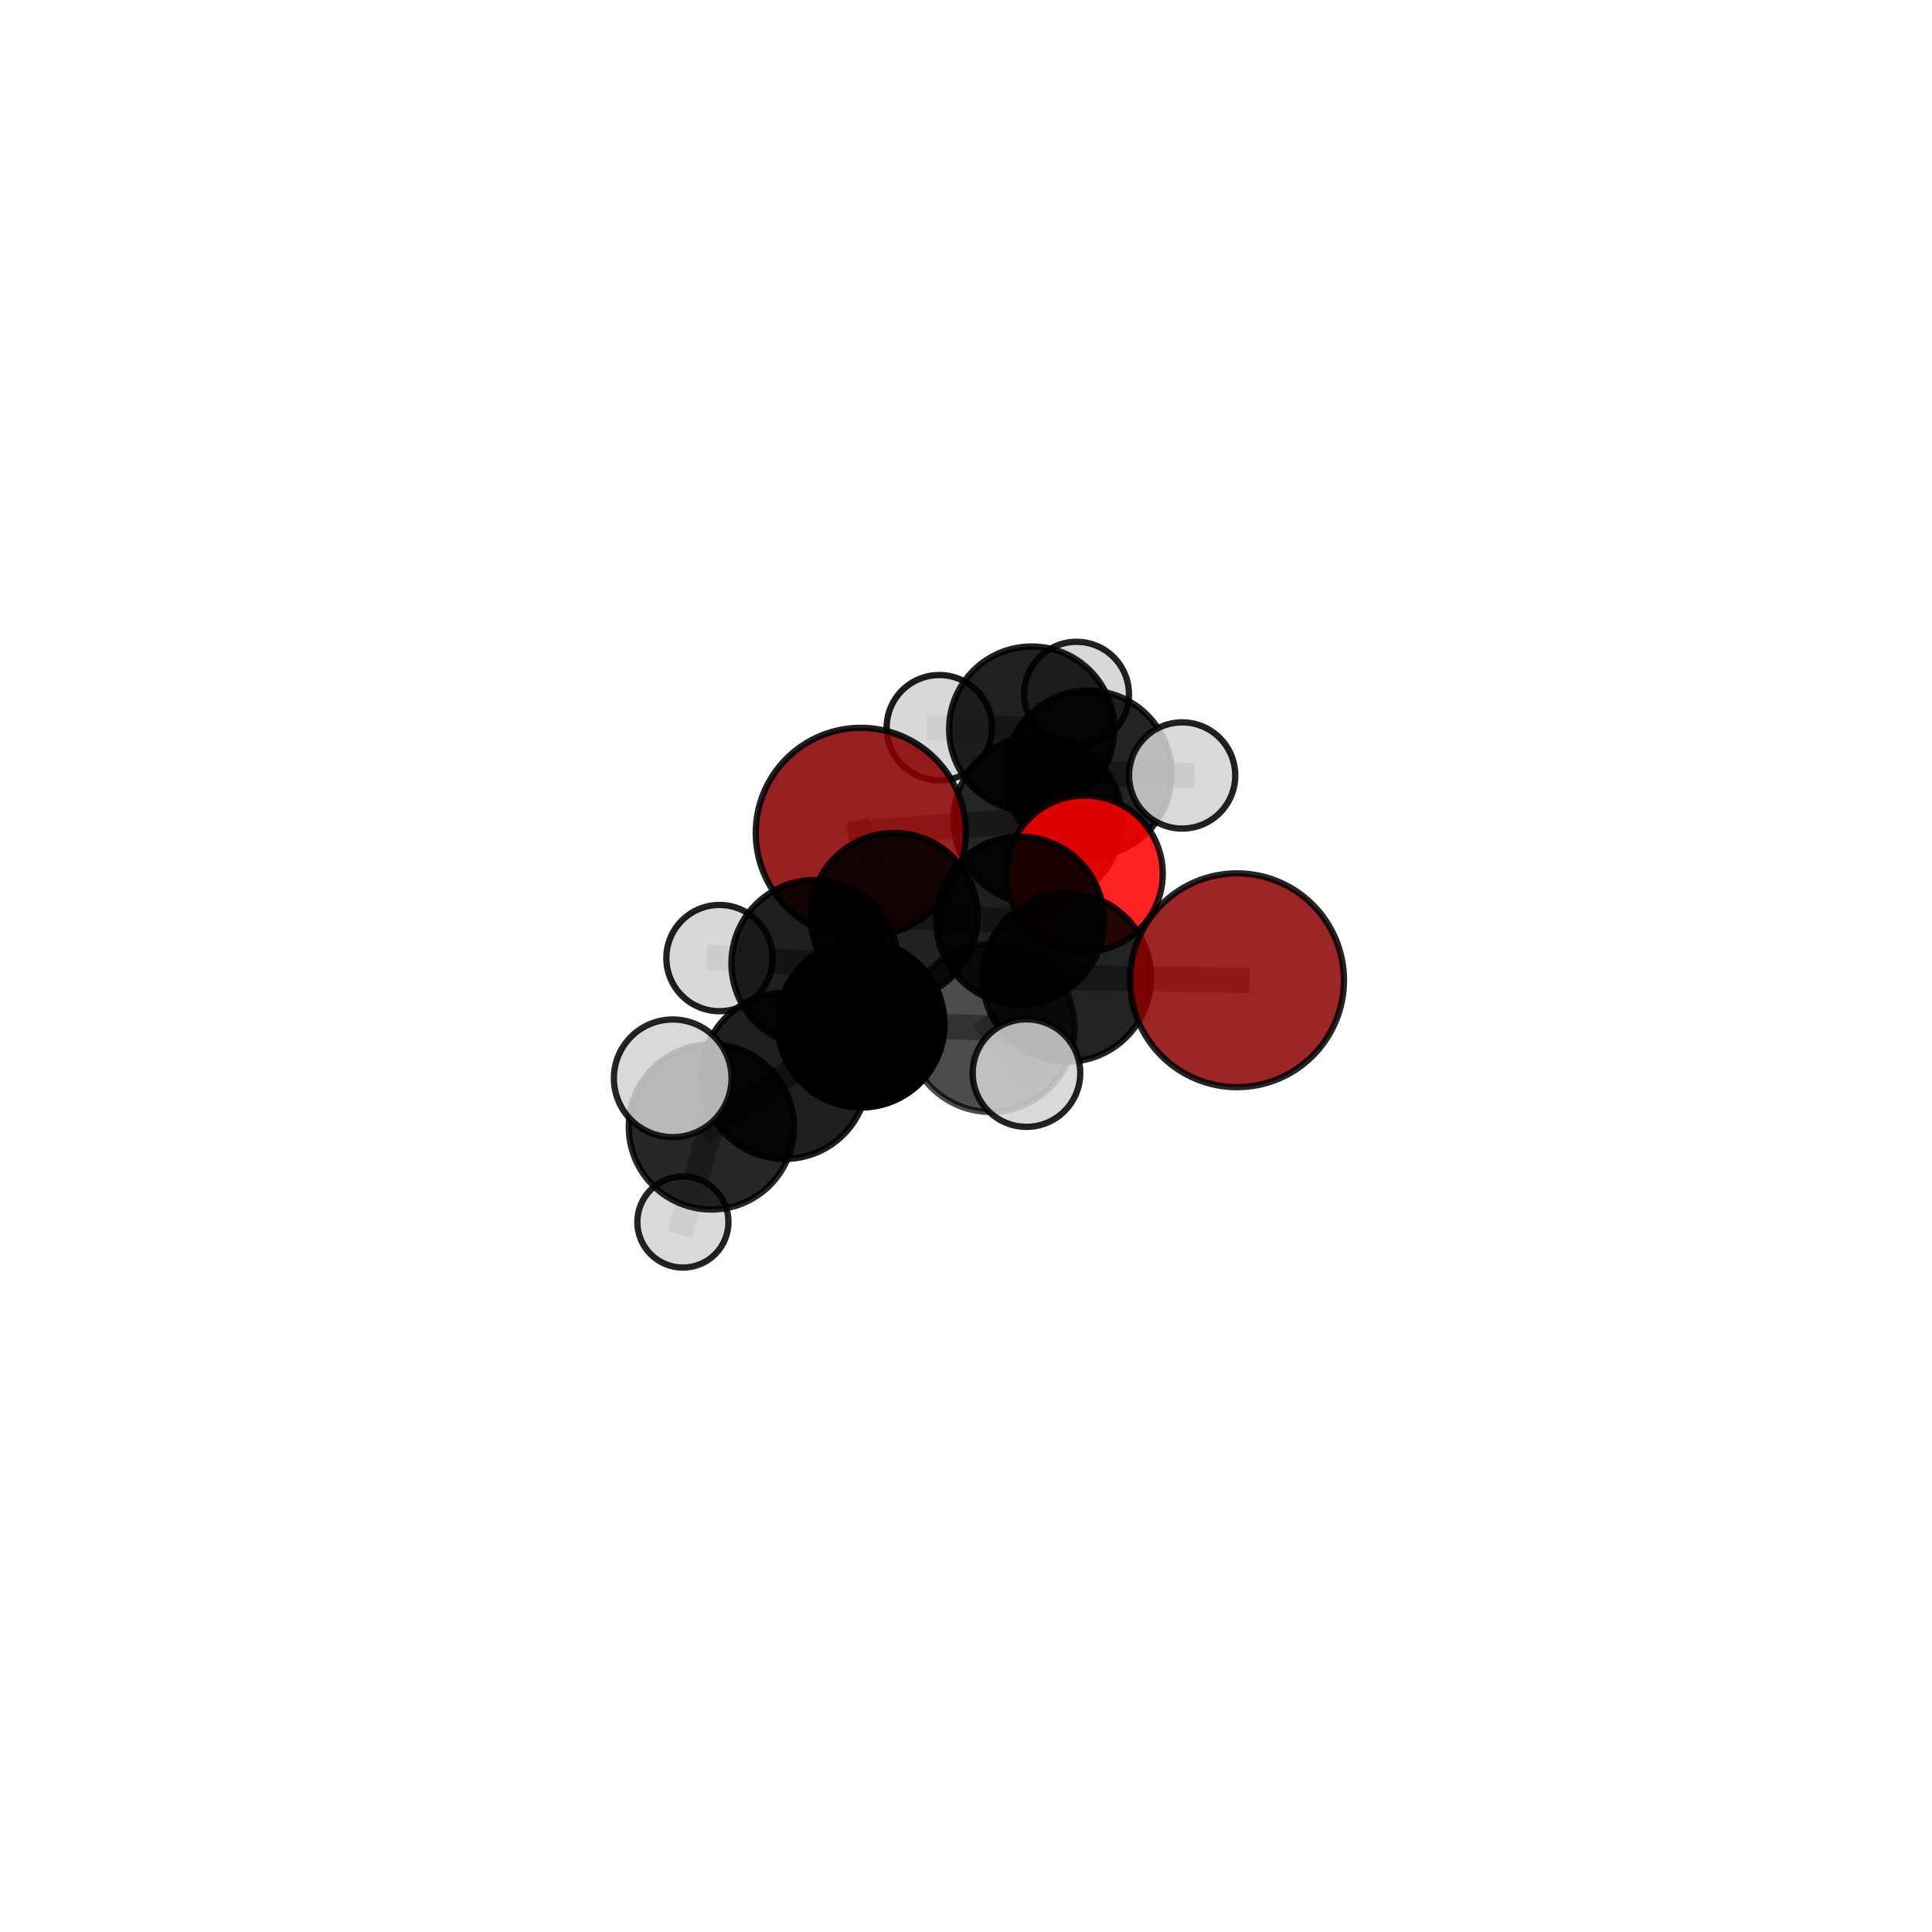 <?xml version="1.0" encoding="utf-8" standalone="no"?>
<!DOCTYPE svg PUBLIC "-//W3C//DTD SVG 1.1//EN"
  "http://www.w3.org/Graphics/SVG/1.1/DTD/svg11.dtd">
<svg xmlns:xlink="http://www.w3.org/1999/xlink" width="153pt" height="153pt" viewBox="0 0 153 153" xmlns="http://www.w3.org/2000/svg" version="1.1">
 <defs>
  <style type="text/css">*{stroke-linejoin: round; stroke-linecap: butt}</style>
 </defs>
 <g id="figure_1">
  <g id="patch_1">
   <path d="M 0 153 
L 153 153 
L 153 0 
L 0 0 
L 0 153 
z
" style="fill: none"/>
  </g>
  <g id="patch_2">
   <path d="M 7.2 145.8 
L 145.8 145.8 
L 145.8 7.2 
L 7.2 7.2 
L 7.2 145.8 
z
" style="fill: none"/>
  </g>
  <g id="axes_1">
   <g id="line2d_1">
    <path d="M 68.17 65.956 
L 70.812 72.582 
" clip-path="url(#pe04279166c)" style="fill: none; stroke: #808080; stroke-opacity: 0.694; stroke-width: 2; stroke-linecap: square"/>
   </g>
   <g id="line2d_2">
    <path d="M 68.17 65.956 
L 82.181 64.925 
" clip-path="url(#pe04279166c)" style="fill: none; stroke: #808080; stroke-opacity: 0.698; stroke-width: 2; stroke-linecap: square"/>
   </g>
   <g id="line2d_3">
    <path d="M 70.812 72.582 
L 80.779 72.899 
" clip-path="url(#pe04279166c)" style="fill: none; stroke: #808080; stroke-opacity: 0.696; stroke-width: 2; stroke-linecap: square"/>
   </g>
   <g id="line2d_4">
    <path d="M 82.181 64.925 
L 86.19 61.275 
" clip-path="url(#pe04279166c)" style="fill: none; stroke: #808080; stroke-opacity: 0.695; stroke-width: 2; stroke-linecap: square"/>
   </g>
   <g id="line2d_5">
    <path d="M 97.965 77.629 
L 84.484 77.41 
" clip-path="url(#pe04279166c)" style="fill: none; stroke: #808080; stroke-opacity: 0.707; stroke-width: 2; stroke-linecap: square"/>
   </g>
   <g id="line2d_6">
    <path d="M 84.484 77.41 
L 80.779 72.899 
" clip-path="url(#pe04279166c)" style="fill: none; stroke: #808080; stroke-opacity: 0.7; stroke-width: 2; stroke-linecap: square"/>
   </g>
   <g id="line2d_7">
    <path d="M 85.898 69.189 
L 80.779 72.899 
" clip-path="url(#pe04279166c)" style="fill: none; stroke: #808080; stroke-opacity: 0.697; stroke-width: 2; stroke-linecap: square"/>
   </g>
   <g id="line2d_8">
    <path d="M 85.898 69.189 
L 82.181 64.925 
" clip-path="url(#pe04279166c)" style="fill: none; stroke: #808080; stroke-opacity: 0.699; stroke-width: 2; stroke-linecap: square"/>
   </g>
   <g id="line2d_9">
    <path d="M 62.143 85.207 
L 68.192 81.102 
" clip-path="url(#pe04279166c)" style="fill: none; stroke: #808080; stroke-opacity: 0.69; stroke-width: 2; stroke-linecap: square"/>
   </g>
   <g id="line2d_10">
    <path d="M 62.143 85.207 
L 56.334 89.245 
" clip-path="url(#pe04279166c)" style="fill: none; stroke: #808080; stroke-opacity: 0.685; stroke-width: 2; stroke-linecap: square"/>
   </g>
   <g id="line2d_11">
    <path d="M 68.192 81.102 
L 78.456 81.406 
" clip-path="url(#pe04279166c)" style="fill: none; stroke: #808080; stroke-opacity: 0.695; stroke-width: 2; stroke-linecap: square"/>
   </g>
   <g id="line2d_12">
    <path d="M 68.192 81.102 
L 64.526 76.29 
" clip-path="url(#pe04279166c)" style="fill: none; stroke: #808080; stroke-opacity: 0.692; stroke-width: 2; stroke-linecap: square"/>
   </g>
   <g id="line2d_13">
    <path d="M 56.334 89.245 
L 53.274 85.394 
" clip-path="url(#pe04279166c)" style="fill: none; stroke: #808080; stroke-opacity: 0.741; stroke-width: 2; stroke-linecap: square"/>
   </g>
   <g id="line2d_14">
    <path d="M 56.334 89.245 
L 54.081 96.776 
" clip-path="url(#pe04279166c)" style="fill: none; stroke: #808080; stroke-opacity: 0.621; stroke-width: 2; stroke-linecap: square"/>
   </g>
   <g id="line2d_15">
    <path d="M 78.456 81.406 
L 84.484 77.41 
" clip-path="url(#pe04279166c)" style="fill: none; stroke: #808080; stroke-opacity: 0.7; stroke-width: 2; stroke-linecap: square"/>
   </g>
   <g id="line2d_16">
    <path d="M 78.456 81.406 
L 81.29 84.981 
" clip-path="url(#pe04279166c)" style="fill: none; stroke: #808080; stroke-opacity: 0.7; stroke-width: 2; stroke-linecap: square"/>
   </g>
   <g id="line2d_17">
    <path d="M 64.526 76.29 
L 70.812 72.582 
" clip-path="url(#pe04279166c)" style="fill: none; stroke: #808080; stroke-opacity: 0.693; stroke-width: 2; stroke-linecap: square"/>
   </g>
   <g id="line2d_18">
    <path d="M 64.526 76.29 
L 56.977 75.873 
" clip-path="url(#pe04279166c)" style="fill: none; stroke: #808080; stroke-opacity: 0.69; stroke-width: 2; stroke-linecap: square"/>
   </g>
   <g id="line2d_19">
    <path d="M 86.19 61.275 
L 81.701 57.736 
" clip-path="url(#pe04279166c)" style="fill: none; stroke: #808080; stroke-opacity: 0.686; stroke-width: 2; stroke-linecap: square"/>
   </g>
   <g id="line2d_20">
    <path d="M 86.19 61.275 
L 93.618 61.411 
" clip-path="url(#pe04279166c)" style="fill: none; stroke: #808080; stroke-opacity: 0.689; stroke-width: 2; stroke-linecap: square"/>
   </g>
   <g id="line2d_21">
    <path d="M 81.701 57.736 
L 85.255 54.976 
" clip-path="url(#pe04279166c)" style="fill: none; stroke: #808080; stroke-opacity: 0.679; stroke-width: 2; stroke-linecap: square"/>
   </g>
   <g id="line2d_22">
    <path d="M 81.701 57.736 
L 74.386 57.629 
" clip-path="url(#pe04279166c)" style="fill: none; stroke: #808080; stroke-opacity: 0.682; stroke-width: 2; stroke-linecap: square"/>
   </g>
   <g id="Path3DCollection_1">
    <path d="M 85.255 59.127 
C 86.356 59.127 87.412 58.69 88.19 57.911 
C 88.968 57.133 89.406 56.077 89.406 54.976 
C 89.406 53.875 88.968 52.819 88.19 52.041 
C 87.412 51.262 86.356 50.825 85.255 50.825 
C 84.154 50.825 83.098 51.262 82.32 52.041 
C 81.541 52.819 81.104 53.875 81.104 54.976 
C 81.104 56.077 81.541 57.133 82.32 57.911 
C 83.098 58.69 84.154 59.127 85.255 59.127 
z
" clip-path="url(#pe04279166c)" style="fill: #d3d3d3; fill-opacity: 0.868; stroke: #000000; stroke-opacity: 0.868; stroke-width: 0.5"/>
    <path d="M 74.386 61.801 
C 75.492 61.801 76.553 61.362 77.336 60.579 
C 78.118 59.797 78.558 58.736 78.558 57.629 
C 78.558 56.523 78.118 55.462 77.336 54.679 
C 76.553 53.897 75.492 53.457 74.386 53.457 
C 73.279 53.457 72.218 53.897 71.436 54.679 
C 70.653 55.462 70.214 56.523 70.214 57.629 
C 70.214 58.736 70.653 59.797 71.436 60.579 
C 72.218 61.362 73.279 61.801 74.386 61.801 
z
" clip-path="url(#pe04279166c)" style="fill: #d3d3d3; fill-opacity: 0.89; stroke: #000000; stroke-opacity: 0.89; stroke-width: 0.5"/>
    <path d="M 81.701 64.274 
C 83.435 64.274 85.098 63.585 86.324 62.359 
C 87.55 61.133 88.239 59.47 88.239 57.736 
C 88.239 56.002 87.55 54.339 86.324 53.113 
C 85.098 51.887 83.435 51.198 81.701 51.198 
C 79.967 51.198 78.304 51.887 77.078 53.113 
C 75.852 54.339 75.163 56.002 75.163 57.736 
C 75.163 59.47 75.852 61.133 77.078 62.359 
C 78.304 63.585 79.967 64.274 81.701 64.274 
z
" clip-path="url(#pe04279166c)" style="fill-opacity: 0.871; stroke: #000000; stroke-opacity: 0.871; stroke-width: 0.5"/>
    <path d="M 86.19 67.861 
C 87.936 67.861 89.611 67.167 90.846 65.932 
C 92.081 64.697 92.775 63.022 92.775 61.275 
C 92.775 59.529 92.081 57.854 90.846 56.619 
C 89.611 55.384 87.936 54.69 86.19 54.69 
C 84.443 54.69 82.768 55.384 81.533 56.619 
C 80.298 57.854 79.604 59.529 79.604 61.275 
C 79.604 63.022 80.298 64.697 81.533 65.932 
C 82.768 67.167 84.443 67.861 86.19 67.861 
z
" clip-path="url(#pe04279166c)" style="fill-opacity: 0.859; stroke: #000000; stroke-opacity: 0.859; stroke-width: 0.5"/>
    <path d="M 93.618 65.617 
C 94.734 65.617 95.804 65.174 96.592 64.385 
C 97.381 63.596 97.824 62.527 97.824 61.411 
C 97.824 60.296 97.381 59.226 96.592 58.437 
C 95.804 57.648 94.734 57.205 93.618 57.205 
C 92.503 57.205 91.433 57.648 90.644 58.437 
C 89.855 59.226 89.412 60.296 89.412 61.411 
C 89.412 62.527 89.855 63.596 90.644 64.385 
C 91.433 65.174 92.503 65.617 93.618 65.617 
z
" clip-path="url(#pe04279166c)" style="fill: #d3d3d3; fill-opacity: 0.865; stroke: #000000; stroke-opacity: 0.865; stroke-width: 0.5"/>
    <path d="M 82.181 71.594 
C 83.949 71.594 85.646 70.891 86.896 69.64 
C 88.147 68.39 88.849 66.693 88.849 64.925 
C 88.849 63.156 88.147 61.46 86.896 60.209 
C 85.646 58.959 83.949 58.256 82.181 58.256 
C 80.412 58.256 78.716 58.959 77.465 60.209 
C 76.214 61.46 75.512 63.156 75.512 64.925 
C 75.512 66.693 76.214 68.39 77.465 69.64 
C 78.716 70.891 80.412 71.594 82.181 71.594 
z
" clip-path="url(#pe04279166c)" style="fill-opacity: 0.853; stroke: #000000; stroke-opacity: 0.853; stroke-width: 0.5"/>
    <path d="M 68.17 74.275 
C 70.376 74.275 72.492 73.399 74.052 71.839 
C 75.612 70.279 76.489 68.163 76.489 65.956 
C 76.489 63.75 75.612 61.634 74.052 60.074 
C 72.492 58.514 70.376 57.638 68.17 57.638 
C 65.964 57.638 63.848 58.514 62.288 60.074 
C 60.728 61.634 59.851 63.75 59.851 65.956 
C 59.851 68.163 60.728 70.279 62.288 71.839 
C 63.848 73.399 65.964 74.275 68.17 74.275 
z
" clip-path="url(#pe04279166c)" style="fill: #8b0000; fill-opacity: 0.873; stroke: #000000; stroke-opacity: 0.873; stroke-width: 0.5"/>
    <path d="M 85.898 75.375 
C 87.538 75.375 89.111 74.723 90.271 73.563 
C 91.431 72.403 92.083 70.83 92.083 69.189 
C 92.083 67.549 91.431 65.976 90.271 64.816 
C 89.111 63.656 87.538 63.004 85.898 63.004 
C 84.257 63.004 82.684 63.656 81.524 64.816 
C 80.364 65.976 79.712 67.549 79.712 69.189 
C 79.712 70.83 80.364 72.403 81.524 73.563 
C 82.684 74.723 84.257 75.375 85.898 75.375 
z
" clip-path="url(#pe04279166c)" style="fill: #ff0000; fill-opacity: 0.864; stroke: #000000; stroke-opacity: 0.864; stroke-width: 0.5"/>
    <path d="M 70.812 79.198 
C 72.566 79.198 74.249 78.501 75.49 77.26 
C 76.731 76.02 77.428 74.337 77.428 72.582 
C 77.428 70.828 76.731 69.145 75.49 67.904 
C 74.249 66.663 72.566 65.966 70.812 65.966 
C 69.057 65.966 67.374 66.663 66.134 67.904 
C 64.893 69.145 64.196 70.828 64.196 72.582 
C 64.196 74.337 64.893 76.02 66.134 77.26 
C 67.374 78.501 69.057 79.198 70.812 79.198 
z
" clip-path="url(#pe04279166c)" style="fill-opacity: 0.867; stroke: #000000; stroke-opacity: 0.867; stroke-width: 0.5"/>
    <path d="M 80.779 79.542 
C 82.541 79.542 84.231 78.842 85.477 77.596 
C 86.723 76.35 87.423 74.66 87.423 72.899 
C 87.423 71.137 86.723 69.447 85.477 68.201 
C 84.231 66.955 82.541 66.255 80.779 66.255 
C 79.018 66.255 77.328 66.955 76.082 68.201 
C 74.836 69.447 74.136 71.137 74.136 72.899 
C 74.136 74.66 74.836 76.35 76.082 77.596 
C 77.328 78.842 79.018 79.542 80.779 79.542 
z
" clip-path="url(#pe04279166c)" style="fill-opacity: 0.878; stroke: #000000; stroke-opacity: 0.878; stroke-width: 0.5"/>
    <path d="M 56.977 80.08 
C 58.093 80.08 59.163 79.637 59.952 78.848 
C 60.741 78.059 61.184 76.988 61.184 75.873 
C 61.184 74.757 60.741 73.686 59.952 72.898 
C 59.163 72.109 58.093 71.665 56.977 71.665 
C 55.861 71.665 54.791 72.109 54.002 72.898 
C 53.213 73.686 52.77 74.757 52.77 75.873 
C 52.77 76.988 53.213 78.059 54.002 78.848 
C 54.791 79.637 55.861 80.08 56.977 80.08 
z
" clip-path="url(#pe04279166c)" style="fill: #d3d3d3; fill-opacity: 0.872; stroke: #000000; stroke-opacity: 0.872; stroke-width: 0.5"/>
    <path d="M 64.526 82.891 
C 66.277 82.891 67.956 82.196 69.194 80.958 
C 70.432 79.72 71.127 78.041 71.127 76.29 
C 71.127 74.54 70.432 72.861 69.194 71.623 
C 67.956 70.385 66.277 69.69 64.526 69.69 
C 62.776 69.69 61.097 70.385 59.859 71.623 
C 58.621 72.861 57.926 74.54 57.926 76.29 
C 57.926 78.041 58.621 79.72 59.859 80.958 
C 61.097 82.196 62.776 82.891 64.526 82.891 
z
" clip-path="url(#pe04279166c)" style="fill-opacity: 0.877; stroke: #000000; stroke-opacity: 0.877; stroke-width: 0.5"/>
    <path d="M 84.484 84.082 
C 86.254 84.082 87.951 83.379 89.202 82.128 
C 90.453 80.876 91.156 79.179 91.156 77.41 
C 91.156 75.64 90.453 73.943 89.202 72.692 
C 87.951 71.44 86.254 70.737 84.484 70.737 
C 82.715 70.737 81.017 71.44 79.766 72.692 
C 78.515 73.943 77.812 75.64 77.812 77.41 
C 77.812 79.179 78.515 80.876 79.766 82.128 
C 81.017 83.379 82.715 84.082 84.484 84.082 
z
" clip-path="url(#pe04279166c)" style="fill-opacity: 0.861; stroke: #000000; stroke-opacity: 0.861; stroke-width: 0.5"/>
    <path d="M 97.965 86.095 
C 100.211 86.095 102.364 85.203 103.952 83.616 
C 105.539 82.028 106.432 79.874 106.432 77.629 
C 106.432 75.384 105.539 73.23 103.952 71.643 
C 102.364 70.055 100.211 69.163 97.965 69.163 
C 95.72 69.163 93.566 70.055 91.979 71.643 
C 90.391 73.23 89.499 75.384 89.499 77.629 
C 89.499 79.874 90.391 82.028 91.979 83.616 
C 93.566 85.203 95.72 86.095 97.965 86.095 
z
" clip-path="url(#pe04279166c)" style="fill: #8b0000; fill-opacity: 0.853; stroke: #000000; stroke-opacity: 0.853; stroke-width: 0.5"/>
    <path d="M 68.192 87.706 
C 69.943 87.706 71.623 87.01 72.862 85.772 
C 74.1 84.533 74.796 82.853 74.796 81.102 
C 74.796 79.351 74.1 77.671 72.862 76.432 
C 71.623 75.194 69.943 74.498 68.192 74.498 
C 66.44 74.498 64.76 75.194 63.522 76.432 
C 62.284 77.671 61.588 79.351 61.588 81.102 
C 61.588 82.853 62.284 84.533 63.522 85.772 
C 64.76 87.01 66.44 87.706 68.192 87.706 
z
" clip-path="url(#pe04279166c)" style="stroke: #000000; stroke-width: 0.5"/>
    <path d="M 78.456 88.056 
C 80.219 88.056 81.911 87.355 83.158 86.108 
C 84.405 84.861 85.106 83.169 85.106 81.406 
C 85.106 79.642 84.405 77.951 83.158 76.704 
C 81.911 75.457 80.219 74.756 78.456 74.756 
C 76.692 74.756 75.001 75.457 73.754 76.704 
C 72.507 77.951 71.806 79.642 71.806 81.406 
C 71.806 83.169 72.507 84.861 73.754 86.108 
C 75.001 87.355 76.692 88.056 78.456 88.056 
z
" clip-path="url(#pe04279166c)" style="fill-opacity: 0.7; stroke: #000000; stroke-opacity: 0.7; stroke-width: 0.5"/>
    <path d="M 62.143 91.78 
C 63.886 91.78 65.558 91.087 66.791 89.855 
C 68.023 88.622 68.716 86.95 68.716 85.207 
C 68.716 83.464 68.023 81.792 66.791 80.559 
C 65.558 79.326 63.886 78.634 62.143 78.634 
C 60.399 78.634 58.727 79.326 57.495 80.559 
C 56.262 81.792 55.57 83.464 55.57 85.207 
C 55.57 86.95 56.262 88.622 57.495 89.855 
C 58.727 91.087 60.399 91.78 62.143 91.78 
z
" clip-path="url(#pe04279166c)" style="fill-opacity: 0.877; stroke: #000000; stroke-opacity: 0.877; stroke-width: 0.5"/>
    <path d="M 81.29 89.239 
C 82.419 89.239 83.502 88.791 84.301 87.992 
C 85.099 87.194 85.548 86.11 85.548 84.981 
C 85.548 83.852 85.099 82.769 84.301 81.97 
C 83.502 81.172 82.419 80.723 81.29 80.723 
C 80.161 80.723 79.078 81.172 78.279 81.97 
C 77.481 82.769 77.032 83.852 77.032 84.981 
C 77.032 86.11 77.481 87.194 78.279 87.992 
C 79.078 88.791 80.161 89.239 81.29 89.239 
z
" clip-path="url(#pe04279166c)" style="fill: #d3d3d3; fill-opacity: 0.862; stroke: #000000; stroke-opacity: 0.862; stroke-width: 0.5"/>
    <path d="M 54.081 100.384 
C 55.038 100.384 55.956 100.004 56.632 99.327 
C 57.309 98.651 57.689 97.733 57.689 96.776 
C 57.689 95.819 57.309 94.901 56.632 94.224 
C 55.956 93.548 55.038 93.167 54.081 93.167 
C 53.124 93.167 52.206 93.548 51.529 94.224 
C 50.853 94.901 50.472 95.819 50.472 96.776 
C 50.472 97.733 50.853 98.651 51.529 99.327 
C 52.206 100.004 53.124 100.384 54.081 100.384 
z
" clip-path="url(#pe04279166c)" style="fill: #d3d3d3; fill-opacity: 0.861; stroke: #000000; stroke-opacity: 0.861; stroke-width: 0.5"/>
    <path d="M 56.334 95.784 
C 58.069 95.784 59.732 95.095 60.959 93.869 
C 62.185 92.643 62.874 90.979 62.874 89.245 
C 62.874 87.51 62.185 85.847 60.959 84.62 
C 59.732 83.394 58.069 82.705 56.334 82.705 
C 54.6 82.705 52.936 83.394 51.71 84.62 
C 50.483 85.847 49.794 87.51 49.794 89.245 
C 49.794 90.979 50.483 92.643 51.71 93.869 
C 52.936 95.095 54.6 95.784 56.334 95.784 
z
" clip-path="url(#pe04279166c)" style="fill-opacity: 0.846; stroke: #000000; stroke-opacity: 0.846; stroke-width: 0.5"/>
    <path d="M 53.274 90.052 
C 54.509 90.052 55.694 89.561 56.568 88.688 
C 57.441 87.814 57.932 86.629 57.932 85.394 
C 57.932 84.158 57.441 82.973 56.568 82.1 
C 55.694 81.226 54.509 80.736 53.274 80.736 
C 52.038 80.736 50.853 81.226 49.98 82.1 
C 49.106 82.973 48.615 84.158 48.615 85.394 
C 48.615 86.629 49.106 87.814 49.98 88.688 
C 50.853 89.561 52.038 90.052 53.274 90.052 
z
" clip-path="url(#pe04279166c)" style="fill: #d3d3d3; fill-opacity: 0.852; stroke: #000000; stroke-opacity: 0.852; stroke-width: 0.5"/>
   </g>
  </g>
 </g>
 <defs>
  <clipPath id="pe04279166c">
   <rect x="7.2" y="7.2" width="138.6" height="138.6"/>
  </clipPath>
 </defs>
</svg>
